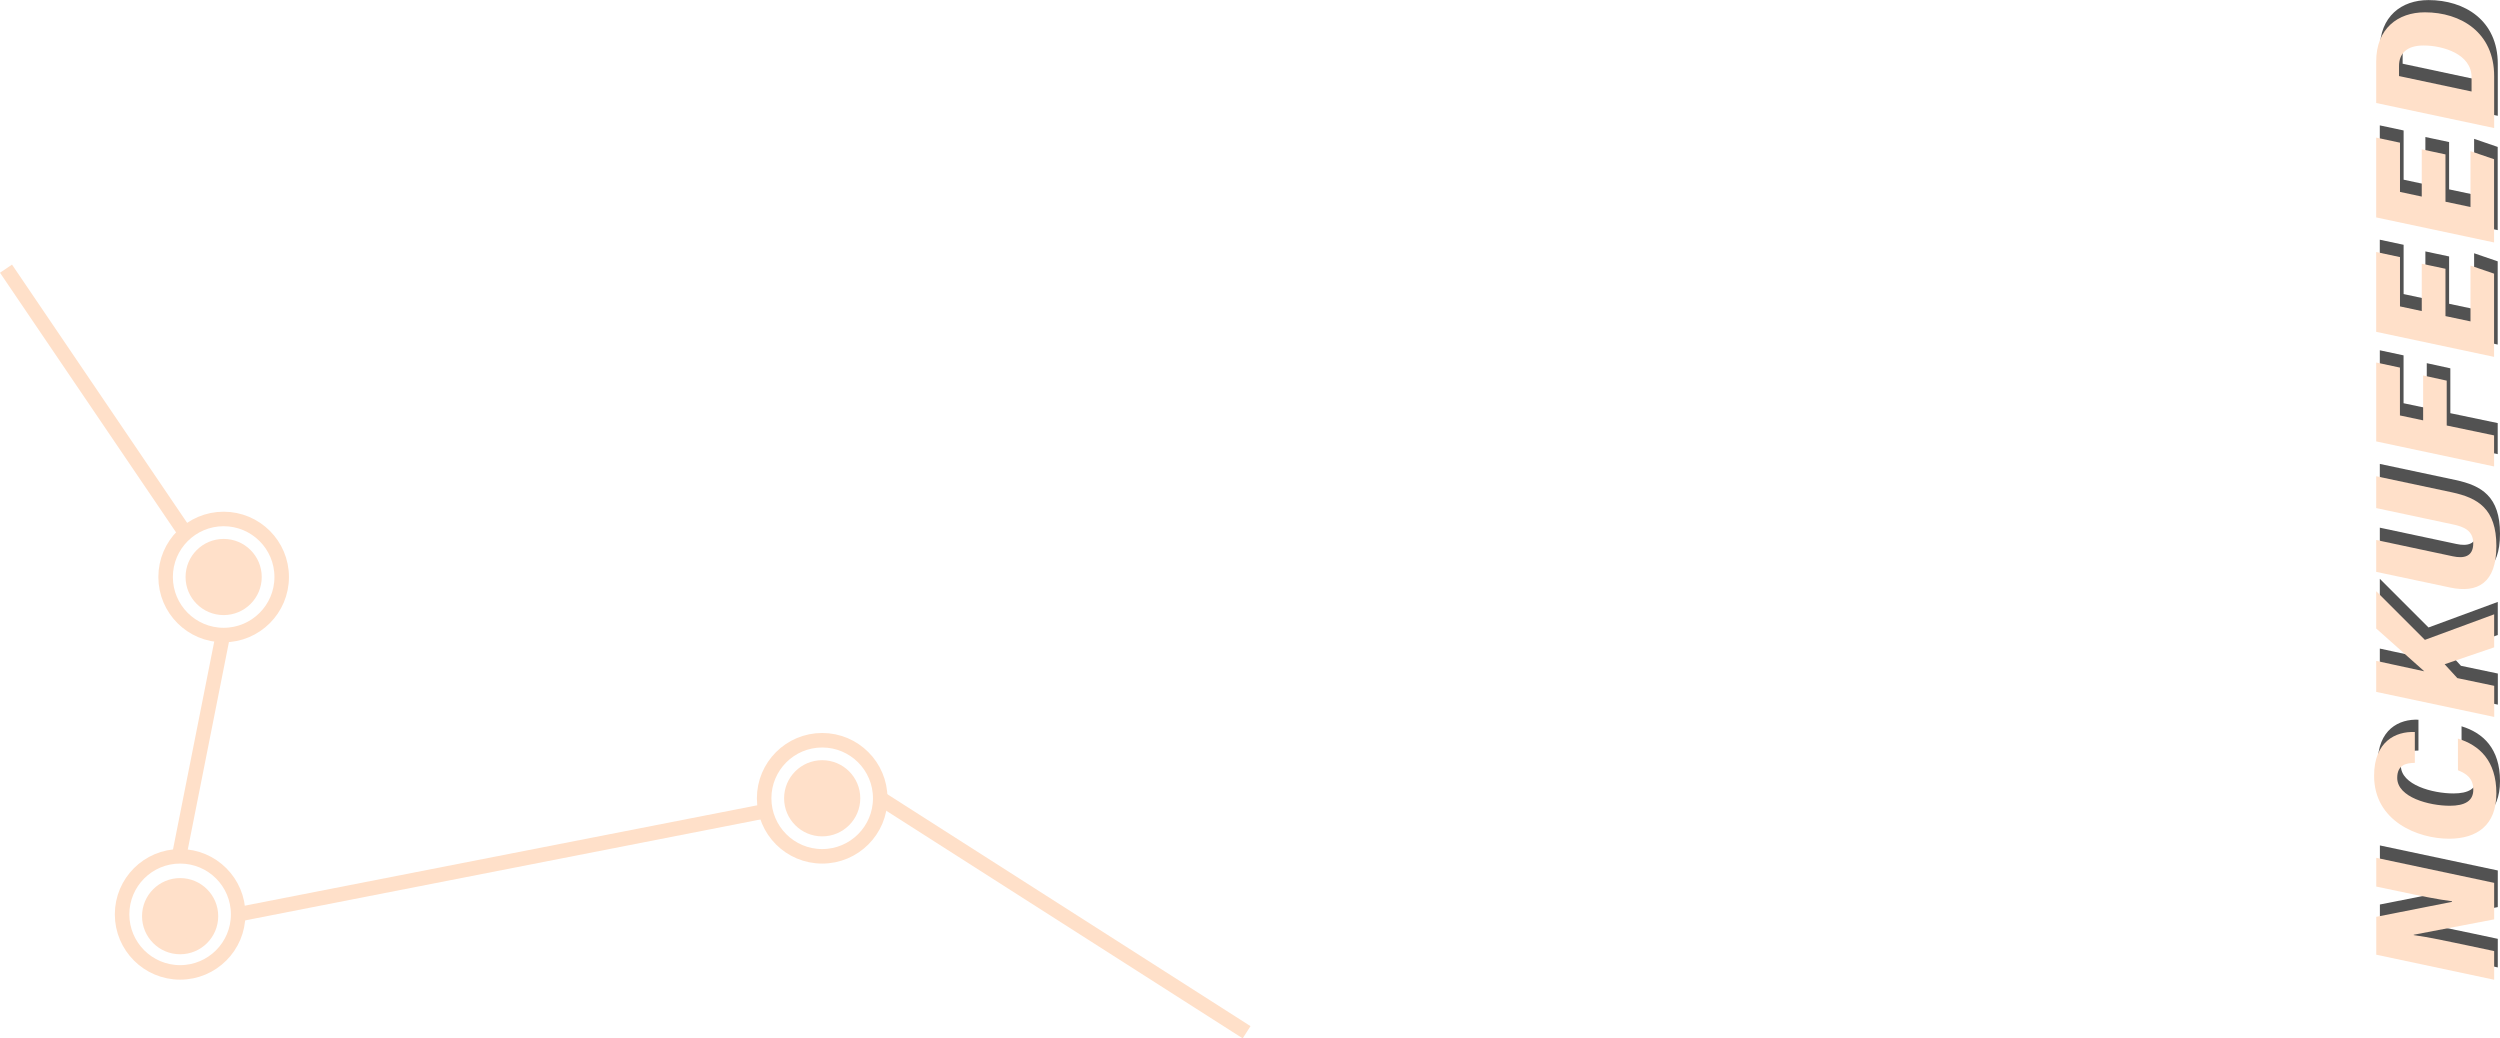 <svg id="圖層_2" data-name="圖層 2" xmlns="http://www.w3.org/2000/svg" viewBox="0 0 1378.37 572.5"><defs><style>.cls-1{fill:none;}.cls-1,.cls-2{stroke:#ffe0c9;stroke-miterlimit:10;stroke-width:8px;}.cls-2,.cls-4{fill:#ffe0c9;}.cls-3{fill:#525252;}</style></defs><circle class="cls-1" cx="123.31" cy="318.13" r="32"/><circle class="cls-1" cx="453.31" cy="440.13" r="32"/><circle class="cls-1" cx="99.31" cy="504.13" r="32"/><line class="cls-1" x1="102.31" y1="294.13" x2="3.31" y2="148.13"/><line class="cls-1" x1="122.81" y1="350.63" x2="98.81" y2="471.63"/><line class="cls-1" x1="131.31" y1="504.13" x2="422.31" y2="447.13"/><line class="cls-1" x1="485.31" y1="440.13" x2="687.31" y2="569.13"/><circle class="cls-2" cx="123.31" cy="318.13" r="17"/><circle class="cls-2" cx="453.31" cy="440.13" r="17"/><circle class="cls-2" cx="99.31" cy="505.13" r="17"/><path class="cls-3" d="M1362.84,650.26l-65-13.8V615.57l41.76-8.26V607c-7.6-1-17.36-2.94-27.46-5.09l-14.3-3V583l65,13.8V617l-44.36,8.48v.2c8.17,1.13,18.57,3.32,29.83,5.72l14.53,3.09Z" transform="translate(14.31 -116.87)"/><path class="cls-3" d="M1342.86,517.31c11.78,3.59,21.2,12.17,21.2,30.19,0,17.48-10.63,25-26.08,25-17.14,0-41.34-9.52-41.34-34.73,0-18.85,11.92-24.57,22.46-24.09v17c-4.57.08-9.71.95-9.71,8.28,0,10.74,17.66,15.37,29,15.37,8.29,0,12.94-2.65,12.94-8.78,0-6.37-3.66-8.84-8.45-10.79Z" transform="translate(14.31 -116.87)"/><path class="cls-3" d="M1297.8,491.55V474.46l26.53,5.75-26.53-23.6V436l26.85,26.83,38.19-14.09V467l-27.31,9.31,7,7.65,20.34,4.26v17.15Z" transform="translate(14.31 -116.87)"/><path class="cls-3" d="M1297.8,407.8l42.27,9c5.75,1.23,11.24.47,11.24-7.16,0-7-5.09-9.14-11.24-10.43l-42.27-9V372.65l41.74,8.87c14.32,3.08,24.52,9,24.52,29.61,0,20.31-10.23,26.15-25.53,22.88l-40.73-8.64Z" transform="translate(14.31 -116.87)"/><path class="cls-3" d="M1297.8,353.45V310l13.09,2.8v26.39l12.79,2.7V317.1l13,2.84v24.74l26.12,5.46v17.12Z" transform="translate(14.31 -116.87)"/><path class="cls-3" d="M1336,258.27v26.09l13.79,2.92V256.5l13,4.46v45.88l-65-13.81v-44l13.13,2.8V279l12,2.58v-26.1Z" transform="translate(14.31 -116.87)"/><path class="cls-3" d="M1336,195.19v26.09l13.79,2.92V193.42l13,4.46v45.88l-65-13.81V186l13.13,2.8v27.14l12,2.58v-26.1Z" transform="translate(14.31 -116.87)"/><path class="cls-3" d="M1297.8,166.87V144c0-18.15,12-27.09,26.84-27.09,19.88,0,38.2,11.13,38.2,35.22v28.59Zm52.58-6.34v-7.88c0-12.71-15.66-17.49-26.46-17.49-9.65,0-13.54,4.77-13.54,11.36V152Z" transform="translate(14.31 -116.87)"/><path class="cls-4" d="M1360.84,657.05l-65-13.81V622.36l41.76-8.26v-.33c-7.6-.95-17.36-2.94-27.46-5.09l-14.3-3V589.83l65,13.8v20.13l-44.36,8.48v.2c8.17,1.13,18.57,3.32,29.82,5.72l14.54,3.09Z" transform="translate(14.31 -116.87)"/><path class="cls-4" d="M1340.86,524.1c11.78,3.59,21.2,12.17,21.2,30.19,0,17.48-10.63,25-26.08,25-17.14,0-41.34-9.53-41.34-34.73,0-18.85,11.92-24.57,22.46-24.09v17c-4.57.08-9.71.95-9.71,8.28,0,10.74,17.66,15.37,29,15.37,8.29,0,12.94-2.65,12.94-8.78,0-6.37-3.66-8.84-8.45-10.79Z" transform="translate(14.31 -116.87)"/><path class="cls-4" d="M1295.8,498.34V481.25l26.53,5.75c-7.2-6.41-19.07-17-26.53-23.61V442.82l26.85,26.84,38.19-14.09v18.21l-27.31,9.31,7,7.65,20.34,4.26v17.15Z" transform="translate(14.31 -116.87)"/><path class="cls-4" d="M1295.8,414.59l42.27,9c5.75,1.23,11.24.47,11.24-7.16,0-7-5.09-9.14-11.24-10.43l-42.27-9V379.44l41.74,8.87c14.32,3.08,24.52,9,24.52,29.61,0,20.31-10.23,26.15-25.53,22.88l-40.73-8.64Z" transform="translate(14.31 -116.87)"/><path class="cls-4" d="M1295.8,360.24v-43.5l13.09,2.8v26.39l12.79,2.7V323.89l13,2.84v24.74l26.12,5.46v17.12Z" transform="translate(14.31 -116.87)"/><path class="cls-4" d="M1334,265.06v26.09l13.79,2.92V263.29l13,4.46v45.88l-65-13.81v-44l13.13,2.8V285.8l12,2.58v-26.1Z" transform="translate(14.31 -116.87)"/><path class="cls-4" d="M1334,202v26.09l13.79,2.91V200.21l13,4.45v45.89l-65-13.81v-44l13.13,2.8v27.14l12,2.57V199.2Z" transform="translate(14.31 -116.87)"/><path class="cls-4" d="M1295.8,173.66V150.75c0-18.15,12-27.09,26.84-27.09,19.88,0,38.2,11.13,38.2,35.22v28.59Zm52.58-6.34v-7.89c0-12.7-15.66-17.48-26.46-17.48-9.65,0-13.54,4.76-13.54,11.36v5.49Z" transform="translate(14.31 -116.87)"/></svg>